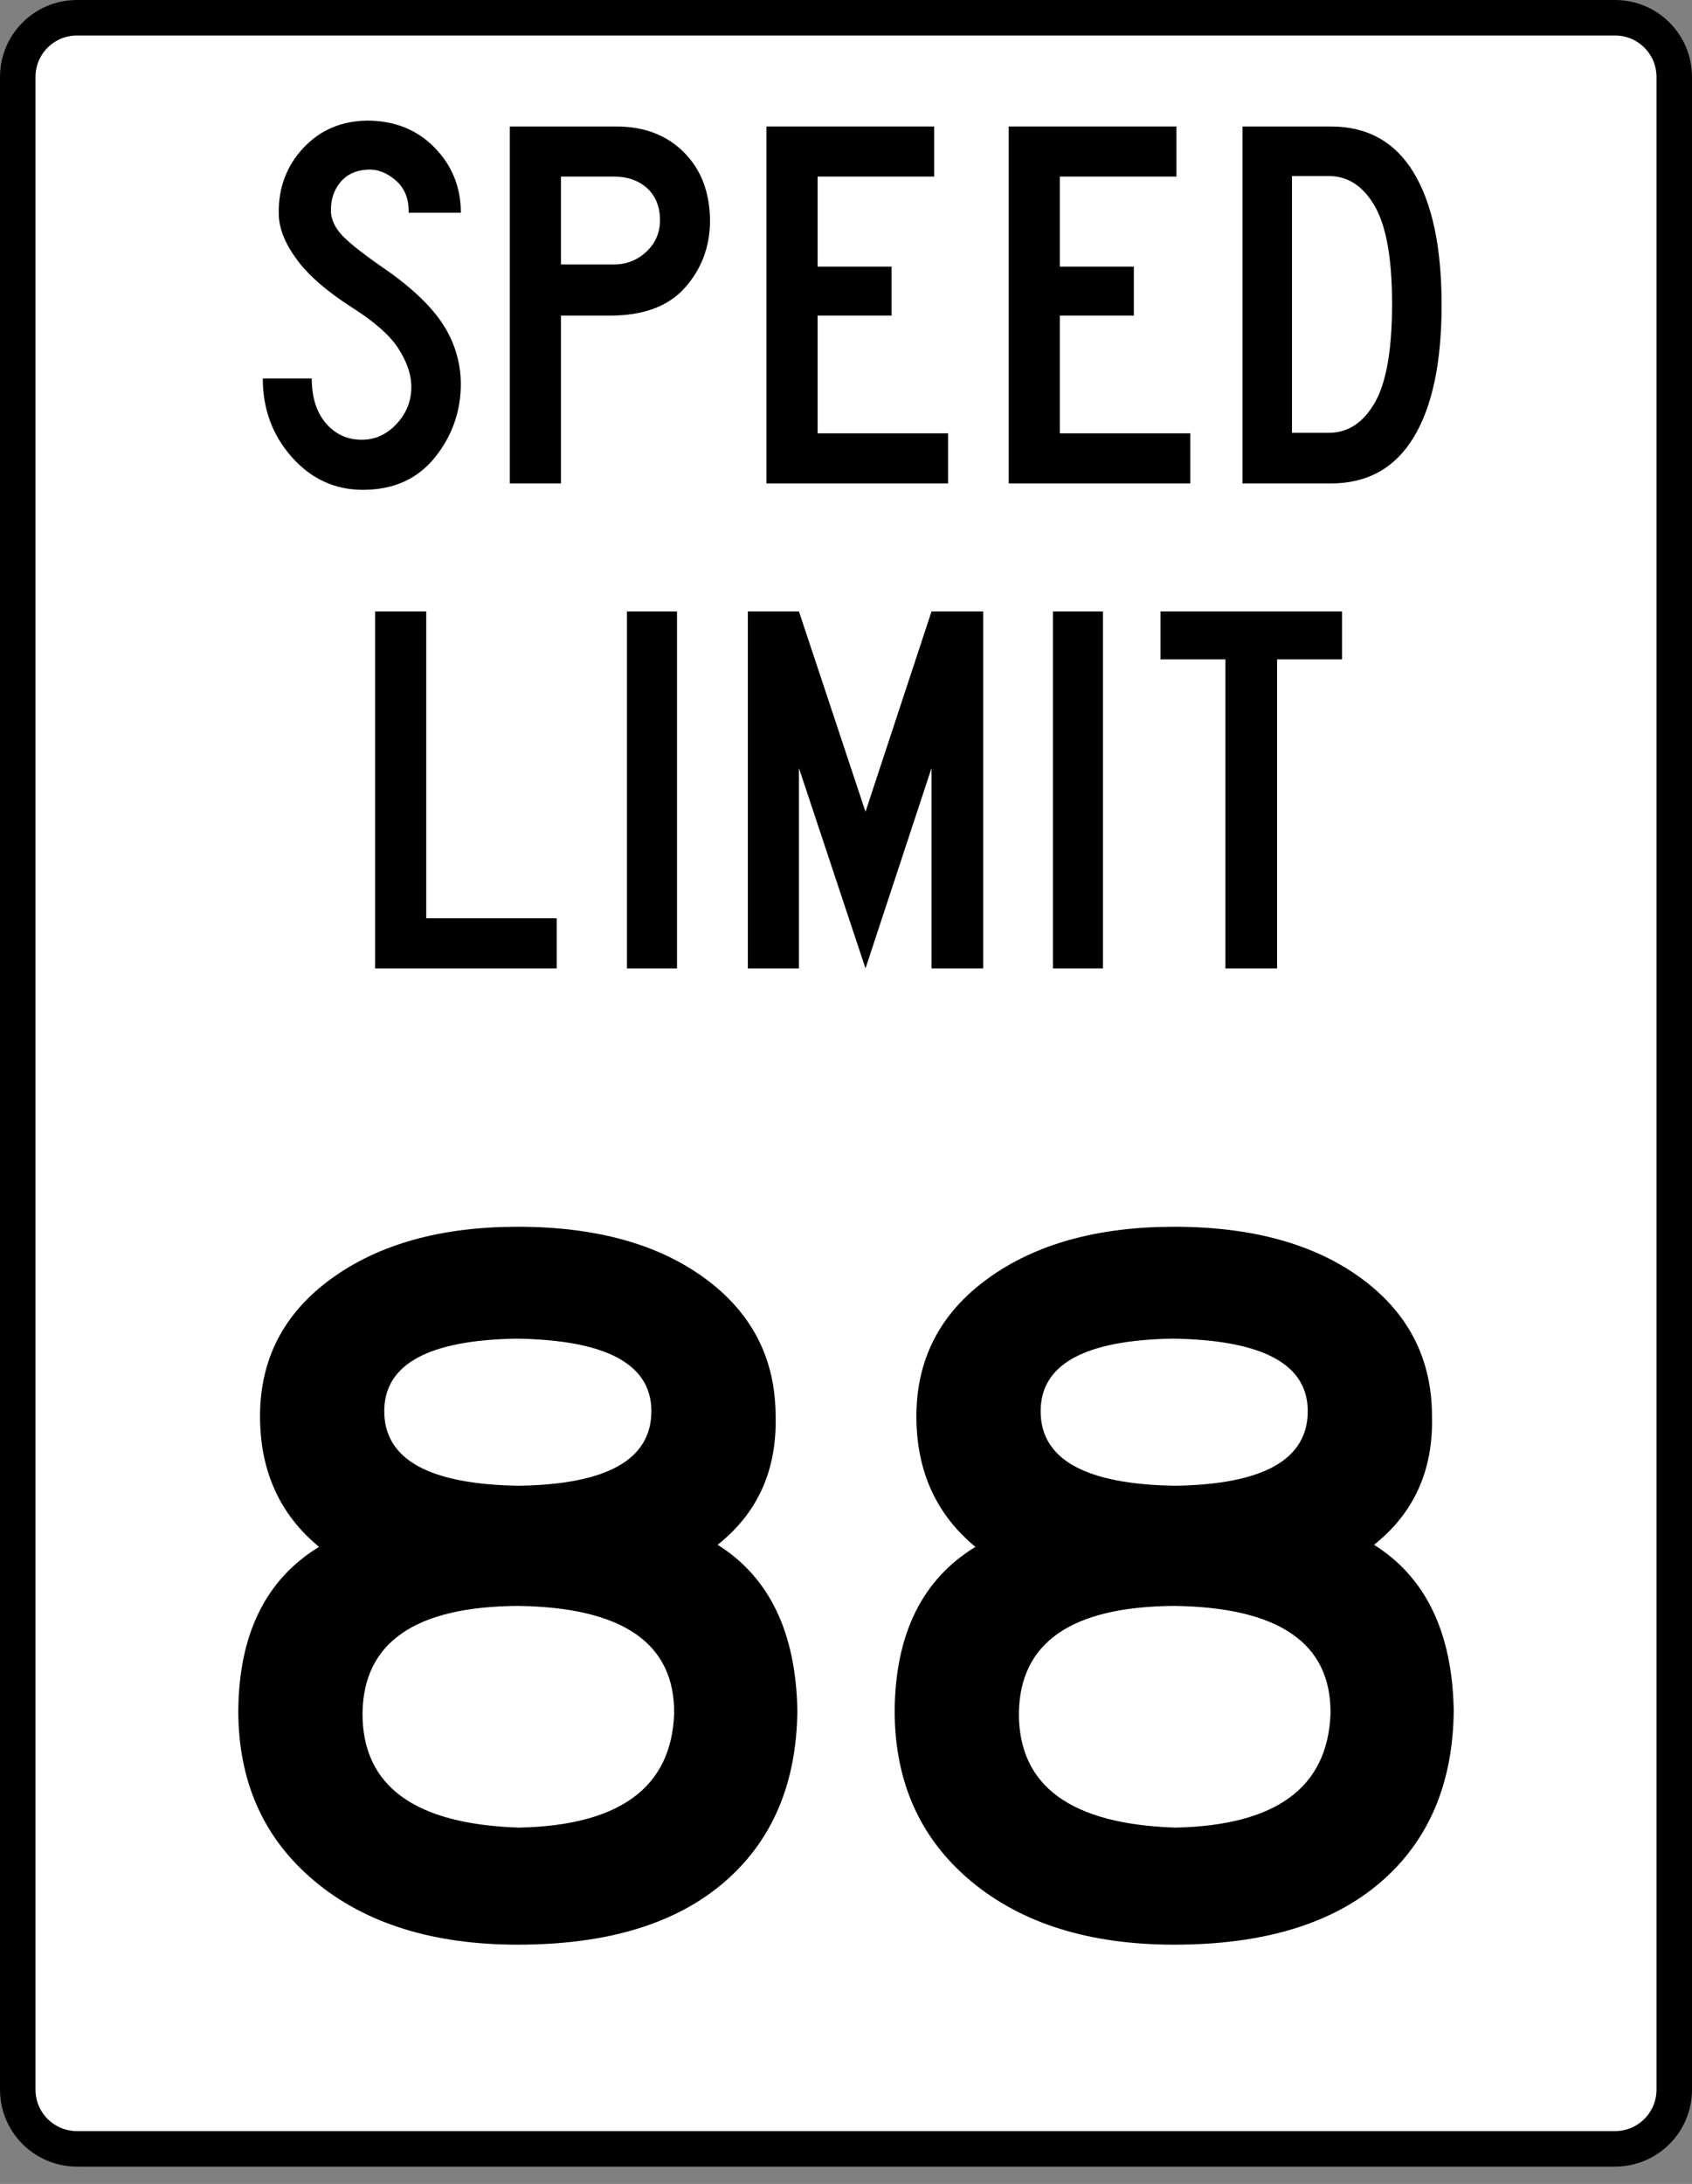 <?xml version="1.0" encoding="utf-8"?>
<!-- Generator: Adobe Illustrator 15.1.0, SVG Export Plug-In . SVG Version: 6.00 Build 0)  -->
<!DOCTYPE svg PUBLIC "-//W3C//DTD SVG 1.1//EN" "http://www.w3.org/Graphics/SVG/1.1/DTD/svg11.dtd">
<svg version="1.1" id="Layer_1" xmlns="http://www.w3.org/2000/svg" xmlns:xlink="http://www.w3.org/1999/xlink" x="0px" y="0px"
	 width="286px" height="368.935px" viewBox="0 0 286 368.935" enable-background="new 0 0 286 368.935" xml:space="preserve">
<rect x="0" y="0" width="286" height="368.935" fill="#808080" stroke="none"/>
<path fill="#FFFFFF" stroke="#000000" stroke-width="6" stroke-miterlimit="10" d="M273,3H13C7.477,3,3,7.477,3,13v340
	c0,5.522,4.477,10,10,10h260c5.522,0,10-4.478,10-10V13C283,7.477,278.522,3,273,3z"/>
<g>
	<path d="M77.898,64.747c0,4.74-1.471,8.925-4.41,12.555c-2.94,3.631-6.99,5.445-12.15,5.445c-4.74,0-8.745-1.845-12.015-5.535
		c-3.271-3.69-4.905-8.114-4.905-13.275h8.28c0,3.181,0.794,5.701,2.385,7.56c1.589,1.86,3.614,2.79,6.075,2.79
		c2.279,0,4.259-0.914,5.94-2.745c1.679-1.83,2.489-3.974,2.43-6.435c-0.06-1.98-0.796-4.064-2.205-6.255
		c-1.411-2.189-4.005-4.484-7.785-6.885c-4.32-2.759-7.47-5.504-9.45-8.235c-1.98-2.729-2.97-5.294-2.97-7.695
		c-0.061-4.32,1.319-7.995,4.14-11.025c2.82-3.029,6.42-4.575,10.8-4.635c4.62,0,8.415,1.516,11.385,4.545
		c2.97,3.031,4.455,6.705,4.455,11.025h-8.82c0.059-2.34-0.675-4.169-2.205-5.49c-1.53-1.319-3.136-1.919-4.815-1.8
		c-1.98,0.121-3.51,0.855-4.59,2.205c-1.08,1.35-1.591,2.986-1.53,4.905c0.059,1.26,0.599,2.49,1.62,3.69
		c1.02,1.201,3.24,3.001,6.66,5.4c4.799,3.24,8.264,6.421,10.395,9.54C76.742,57.518,77.837,60.967,77.898,64.747z"/>
	<path d="M103.097,53.317h-8.28v28.35h-8.64v-60.3h18c4.739,0,8.564,1.471,11.475,4.41c2.91,2.94,4.365,6.84,4.365,11.7
		c-0.061,4.32-1.485,8.041-4.275,11.16C112.952,51.757,108.736,53.317,103.097,53.317z M111.557,37.207c0-2.28-0.72-4.08-2.16-5.4
		c-1.44-1.319-3.33-1.98-5.67-1.98h-8.91v14.85h8.91c2.16,0,4.005-0.72,5.535-2.16C110.792,41.077,111.557,39.308,111.557,37.207z"
		/>
	<path d="M160.246,81.667h-30.69v-60.3h28.351v8.46h-19.71v15.21h12.509v8.28h-12.509v19.89h22.05V81.667z"/>
	<path d="M201.195,81.667h-30.69v-60.3h28.351v8.46h-19.711v15.21h12.51v8.28h-12.51v19.89h22.051V81.667z"/>
	<path d="M243.674,51.517c0,9.72-1.574,17.176-4.725,22.365c-3.15,5.19-7.816,7.785-13.996,7.785h-14.939v-60.3h14.939
		c6.18,0,10.846,2.596,13.996,7.785C242.1,34.342,243.674,41.797,243.674,51.517z M235.305,51.337
		c0-7.619-0.977-13.125-2.926-16.515c-1.951-3.389-4.545-5.085-7.785-5.085h-6.21v21.69v21.69h6.21c3.24,0,5.834-1.695,7.785-5.085
		C234.328,64.643,235.305,59.077,235.305,51.337z"/>
</g>
<g>
	<path d="M134.777,288.96c-0.118,12.368-4.26,22.05-12.425,29.05c-8.167,7-19.775,10.5-34.825,10.5
		c-14.35,0-25.813-3.587-34.388-10.762c-8.575-7.176-12.862-16.771-12.862-28.788c0.115-12.95,4.665-22.165,13.65-27.649
		c-6.65-5.482-9.975-12.833-9.975-22.051c0-9.682,4.025-17.439,12.075-23.274c8.05-5.833,18.55-8.75,31.5-8.75
		c13.182,0,23.74,2.917,31.675,8.75c7.933,5.835,11.9,13.593,11.9,23.274c0.232,9.101-3.035,16.336-9.8,21.7
		C130.052,266.445,134.542,275.777,134.777,288.96z M113.952,289.485c0.115-11.9-8.692-17.965-26.425-18.2
		c-17.385,0.117-26.135,6.186-26.25,18.2c0,12.25,8.807,18.667,26.425,19.25C104.735,308.385,113.485,301.971,113.952,289.485z
		 M110.102,238.385c0-7.932-7.585-12.015-22.75-12.25c-14.935,0.235-22.4,4.318-22.4,12.25c0,8.168,7.583,12.368,22.75,12.601
		C102.635,250.753,110.102,246.553,110.102,238.385z"/>
	<path d="M245.725,288.96c-0.117,12.368-4.26,22.05-12.424,29.05c-8.168,7-19.775,10.5-34.826,10.5
		c-14.35,0-25.813-3.587-34.387-10.762c-8.575-7.176-12.863-16.771-12.863-28.788c0.115-12.95,4.665-22.165,13.65-27.649
		c-6.65-5.482-9.975-12.833-9.975-22.051c0-9.682,4.024-17.439,12.074-23.274c8.051-5.833,18.551-8.75,31.5-8.75
		c13.183,0,23.74,2.917,31.676,8.75c7.932,5.835,11.9,13.593,11.9,23.274c0.232,9.101-3.035,16.336-9.801,21.7
		C241,266.445,245.49,275.777,245.725,288.96z M224.9,289.485c0.114-11.9-8.693-17.965-26.426-18.2
		c-17.385,0.117-26.135,6.186-26.25,18.2c0,12.25,8.808,18.667,26.426,19.25C215.683,308.385,224.433,301.971,224.9,289.485z
		 M221.05,238.385c0-7.932-7.585-12.015-22.75-12.25c-14.935,0.235-22.399,4.318-22.399,12.25c0,8.168,7.582,12.368,22.75,12.601
		C213.582,250.753,221.05,246.553,221.05,238.385z"/>
</g>
<g>
	<path d="M94.097,163.59h-30.69v-60.3h8.64v51.84h22.05V163.59z"/>
	<path d="M114.436,163.59h-8.46v-60.3h8.46V163.59z"/>
	<path d="M166.186,163.59h-8.73v-33.84l-11.16,33.84l-11.25-33.84v33.84h-8.64v-60.3h8.64l11.25,33.84l11.16-33.84h8.73V163.59z"/>
	<path d="M186.435,163.59h-8.46v-60.3h8.46V163.59z"/>
	<path d="M226.844,111.39h-10.98v52.2h-8.729v-52.2h-10.979v-8.1h30.689V111.39z"/>
</g>
</svg>
